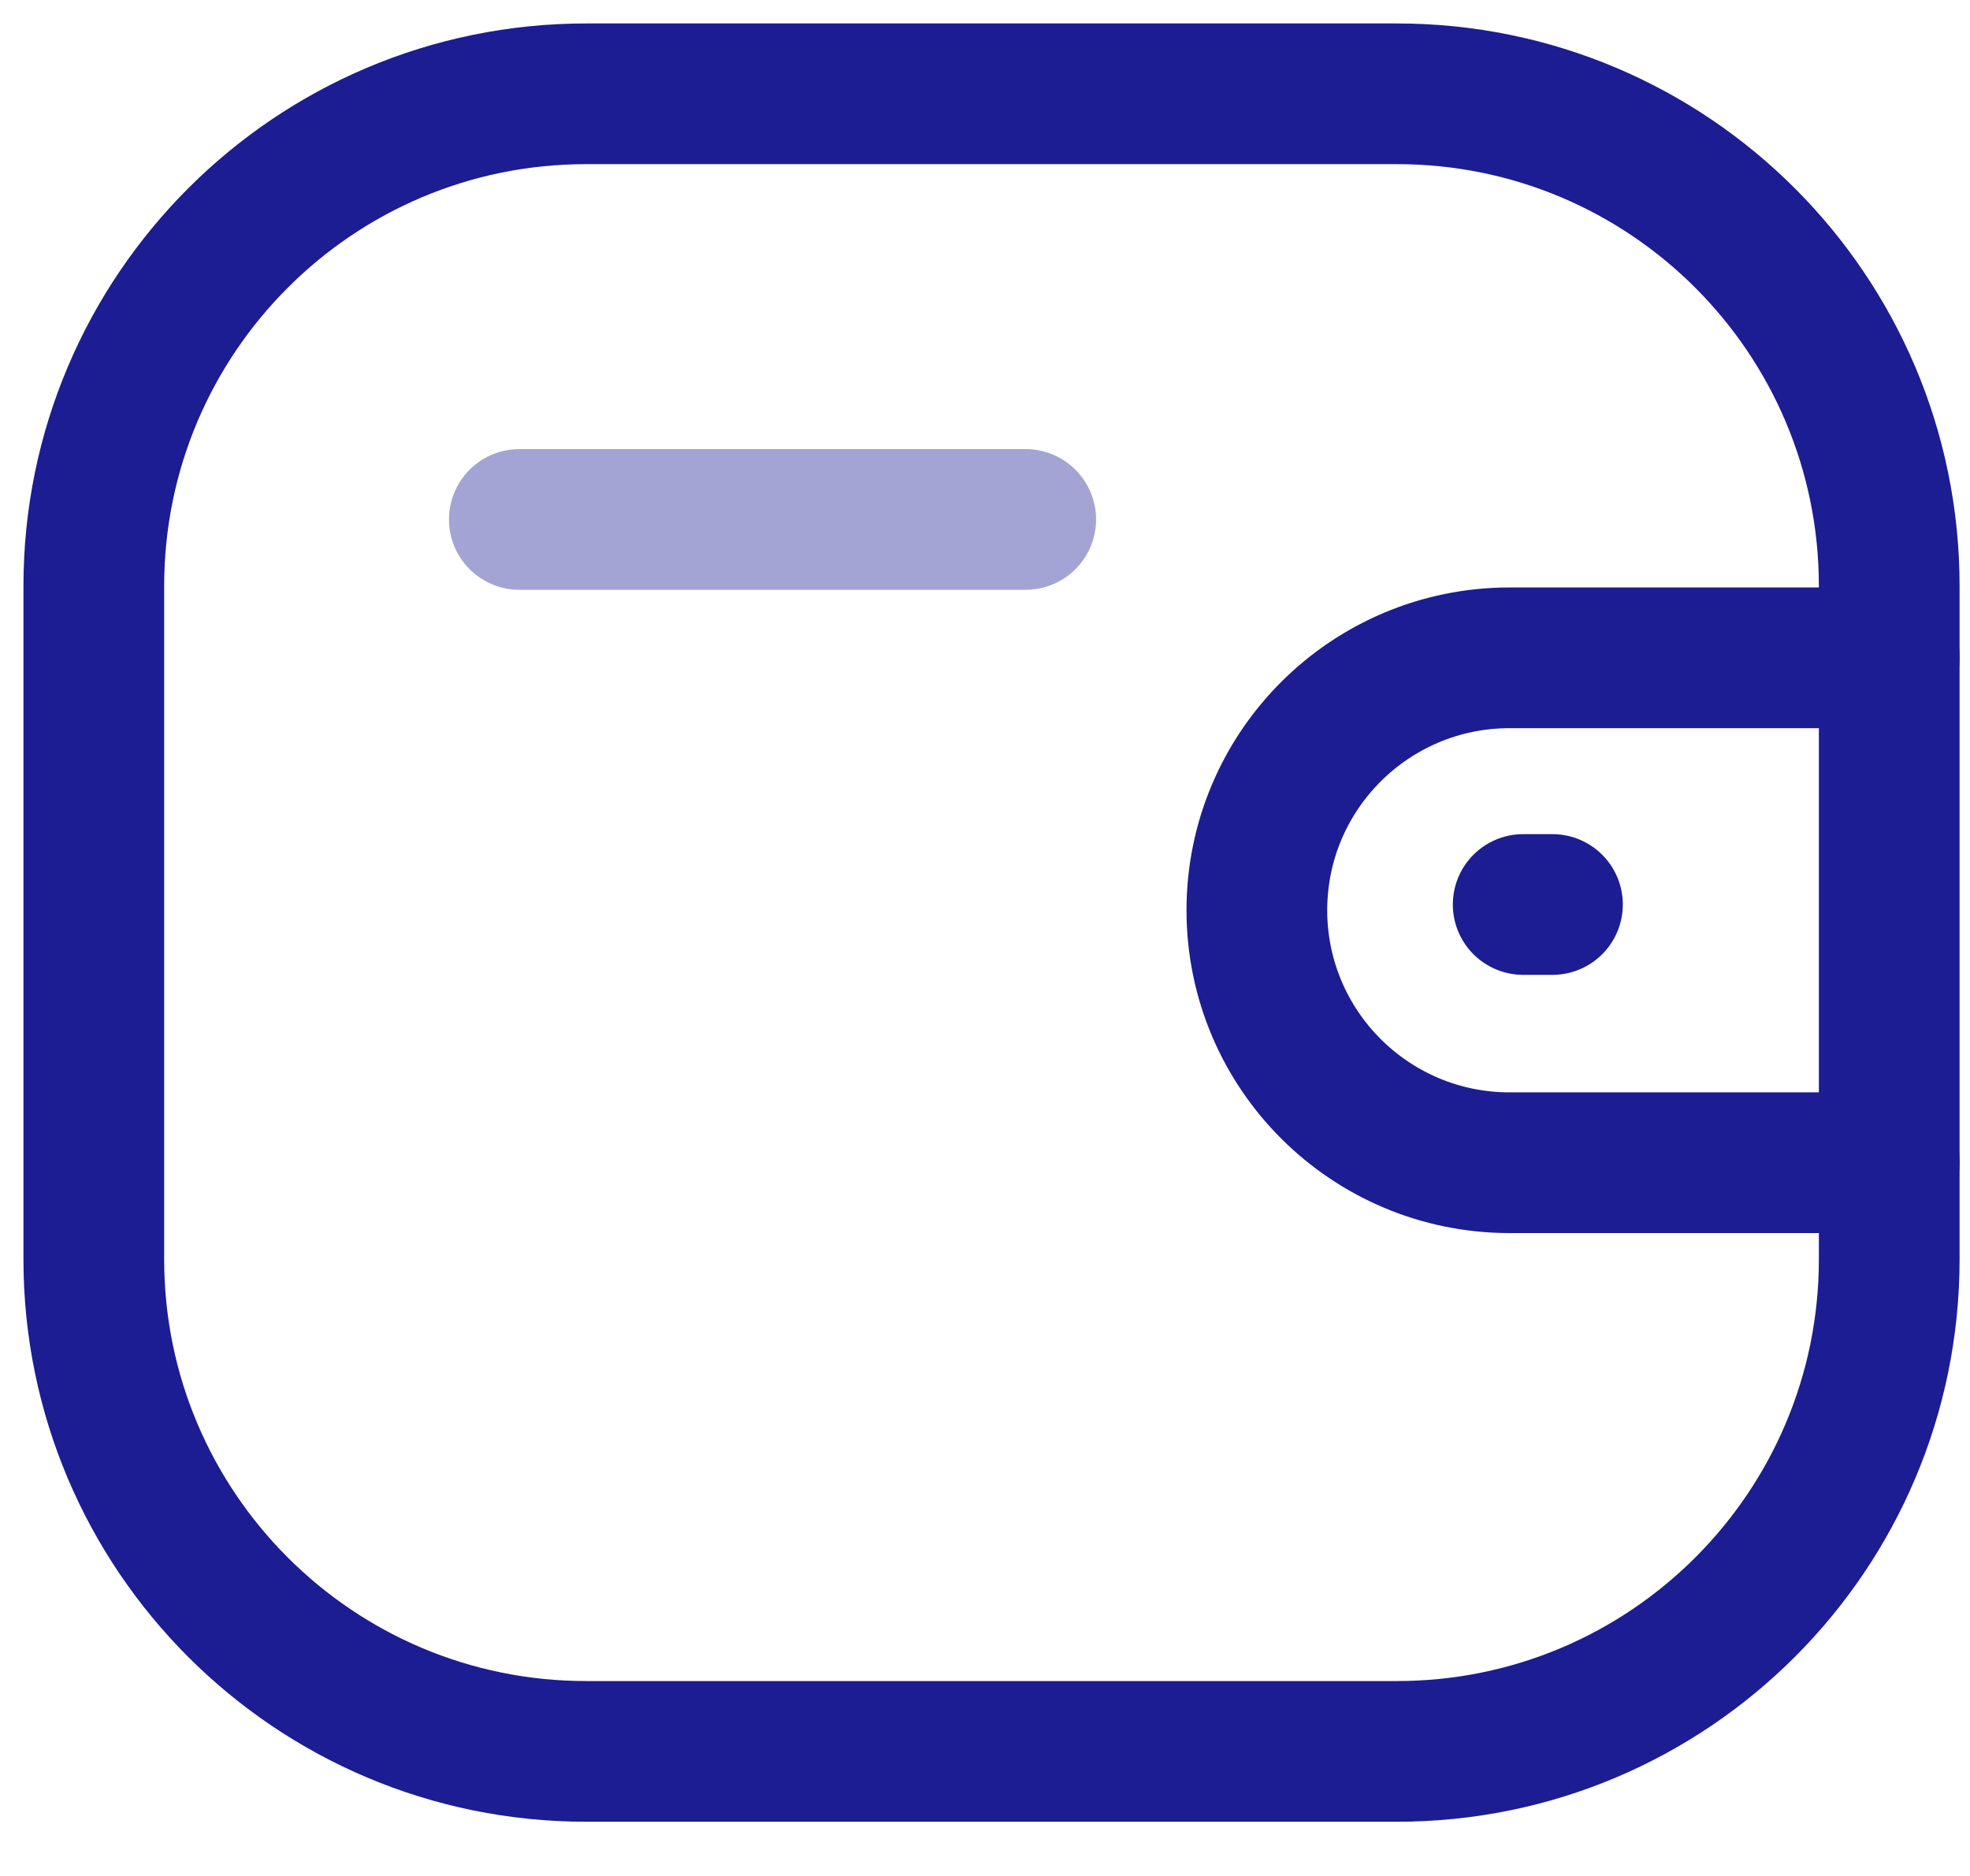 <svg width="21" height="20" viewBox="0 0 21 20" fill="none" xmlns="http://www.w3.org/2000/svg">
<path d="M20.139 12.396H16.091C14.604 12.395 13.399 11.191 13.398 9.705C13.398 8.218 14.604 7.014 16.091 7.013H20.139" stroke="#1C1C93" stroke-width="1.5" stroke-linecap="round" stroke-linejoin="round"/>
<path d="M16.549 9.643H16.237" stroke="#1C1C93" stroke-width="1.5" stroke-linecap="round" stroke-linejoin="round"/>
<path fill-rule="evenodd" clip-rule="evenodd" d="M6.248 1H14.891C17.789 1 20.139 3.35 20.139 6.248V13.425C20.139 16.323 17.789 18.672 14.891 18.672H6.248C3.35 18.672 1 16.323 1 13.425V6.248C1 3.35 3.35 1 6.248 1Z" stroke="#1C1C93" stroke-width="1.5" stroke-linecap="round" stroke-linejoin="round"/>
<path opacity="0.4" d="M5.536 5.538H10.934" stroke="#1C1C93" stroke-width="1.5" stroke-linecap="round" stroke-linejoin="round"/>
</svg>
